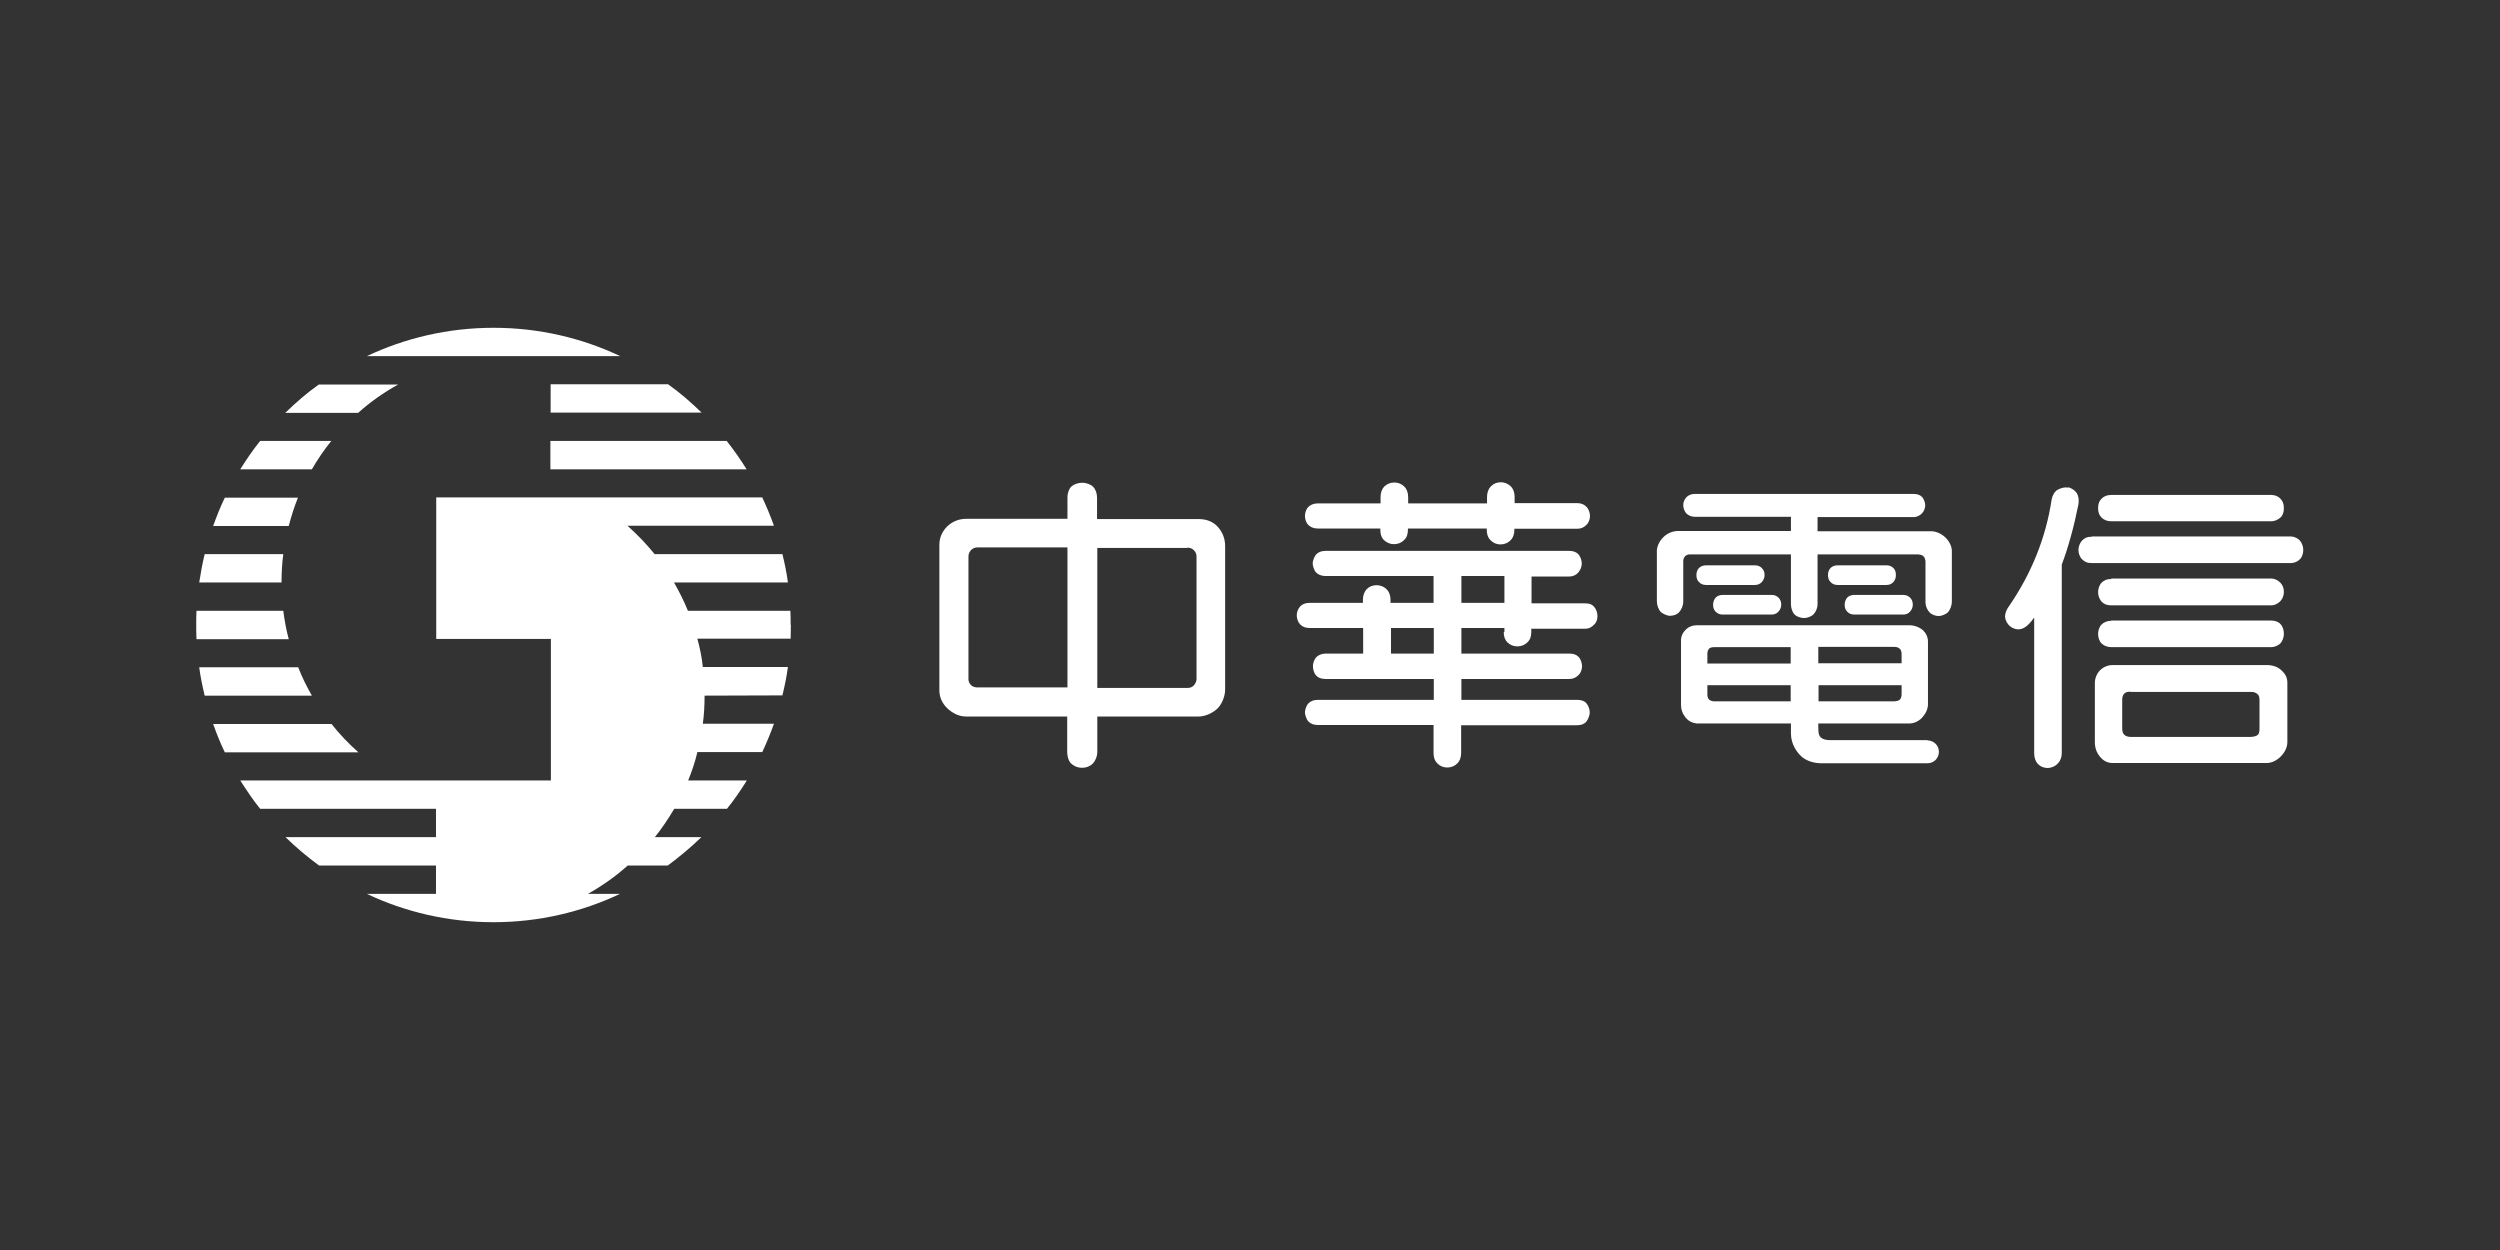 <svg width="160" height="80" viewBox="0 0 160 80" fill="none" xmlns="http://www.w3.org/2000/svg">
<rect x="0" y="0" width="160" height="80" fill="#333333" stroke="none"/>
<g clip-path="url(#clip0_25_74)">
<path d="M31.58 20.979C28.683 20.979 25.929 21.632 23.478 22.794H39.697C37.246 21.632 34.492 20.979 31.596 20.979H31.58ZM25.499 24.608H20.406C19.642 25.149 18.925 25.77 18.257 26.423H22.921C23.701 25.722 24.56 25.117 25.483 24.608H25.499ZM35.241 30.036H47.783C47.401 29.415 46.972 28.81 46.51 28.221H35.225V30.036H35.241ZM21.218 28.221H16.649C16.188 28.794 15.774 29.399 15.376 30.036H19.96C20.326 29.399 20.74 28.794 21.202 28.221H21.218ZM35.241 26.407H44.902C44.234 25.754 43.518 25.133 42.754 24.592H35.241V26.407ZM50.601 40C50.601 39.698 50.601 39.395 50.585 39.093H44.027C43.772 38.456 43.47 37.867 43.136 37.278H50.426C50.346 36.657 50.219 36.053 50.075 35.464H41.894C41.369 34.811 40.78 34.206 40.159 33.649H49.534C49.312 33.028 49.057 32.423 48.786 31.835H27.919V40.892H35.257V49.948H15.376C15.774 50.569 16.188 51.19 16.649 51.763H27.903V53.578H18.273C18.941 54.23 19.658 54.835 20.422 55.392H27.903V57.207H23.478C25.929 58.369 28.683 59.021 31.58 59.021C34.477 59.021 37.23 58.369 39.682 57.207H37.628C38.535 56.697 39.395 56.092 40.175 55.392H42.738C43.486 54.835 44.218 54.23 44.886 53.578H41.91C42.372 53.005 42.77 52.4 43.151 51.763H46.526C46.988 51.19 47.401 50.585 47.799 49.948H44.043C44.282 49.359 44.489 48.755 44.632 48.134H48.786C49.057 47.545 49.312 46.94 49.534 46.319H44.982C45.062 45.73 45.093 45.125 45.093 44.521L50.075 44.505C50.219 43.9 50.346 43.311 50.426 42.69H44.982C44.918 42.069 44.791 41.465 44.632 40.876H50.601C50.601 40.573 50.617 40.271 50.617 39.968L50.601 40ZM21.202 46.335H13.641C13.864 46.956 14.103 47.561 14.389 48.15H22.937C22.316 47.593 21.727 46.988 21.218 46.335H21.202ZM19.069 42.706H12.75C12.829 43.327 12.957 43.916 13.1 44.521H19.96C19.626 43.932 19.323 43.327 19.085 42.706H19.069ZM18.018 37.278C18.018 36.673 18.05 36.053 18.13 35.464H13.1C12.957 36.053 12.845 36.657 12.75 37.278H18.018ZM19.069 31.851H14.389C14.103 32.439 13.864 33.044 13.641 33.665H18.48C18.639 33.044 18.83 32.439 19.069 31.851ZM18.13 39.093H12.575C12.559 39.395 12.559 39.698 12.559 40C12.559 40.303 12.559 40.605 12.575 40.907H18.48C18.321 40.318 18.209 39.714 18.13 39.093Z" fill="white"/>
<path d="M132.352 31.182C132.622 31.246 132.797 31.405 132.893 31.532C133.02 31.707 133.068 31.994 133.02 32.28C132.718 33.777 132.352 35.082 131.954 36.132V48.198C131.954 48.468 131.858 48.707 131.683 48.882C131.524 49.041 131.317 49.137 131.062 49.153C130.823 49.153 130.601 49.073 130.426 48.898C130.266 48.723 130.187 48.484 130.187 48.198V39.523C129.741 40.159 129.455 40.239 129.264 40.271C129.088 40.303 128.834 40.239 128.643 40.08C128.468 39.937 128.34 39.698 128.324 39.491C128.309 39.3 128.404 39.013 128.579 38.791C130.012 36.705 130.935 34.413 131.301 31.994C131.349 31.707 131.492 31.469 131.667 31.357C131.826 31.262 132.129 31.15 132.367 31.214L132.352 31.182ZM135.217 42.563H145.053C145.451 42.563 145.786 42.674 146.024 42.913C146.279 43.152 146.391 43.375 146.391 43.709V47.481C146.391 47.832 146.231 48.15 145.961 48.42C145.706 48.675 145.388 48.834 145.053 48.834H135.217C134.882 48.834 134.612 48.691 134.405 48.436C134.166 48.15 134.071 47.847 134.071 47.481V43.709C134.071 43.407 134.198 43.104 134.405 42.897C134.612 42.69 134.898 42.563 135.217 42.563ZM136.363 44.266C136.108 44.266 136.012 44.33 135.949 44.393C135.885 44.457 135.821 44.584 135.821 44.76C135.821 44.775 135.821 46.622 135.821 46.622C135.821 46.829 135.869 46.94 135.949 47.02C136.044 47.115 136.188 47.163 136.379 47.163H144.035C144.242 47.163 144.417 47.099 144.496 47.036C144.576 46.956 144.608 46.829 144.608 46.638V44.823C144.608 44.632 144.576 44.505 144.496 44.441C144.385 44.33 144.258 44.282 144.051 44.282H136.347L136.363 44.266ZM135.121 39.73C134.866 39.73 134.644 39.825 134.5 39.968C134.341 40.128 134.278 40.382 134.278 40.573C134.278 40.764 134.341 41.035 134.5 41.178C134.66 41.337 134.882 41.417 135.121 41.417H145.324C145.611 41.417 145.802 41.306 145.945 41.178C146.088 41.019 146.168 40.78 146.168 40.557C146.168 40.334 146.104 40.096 145.945 39.937C145.818 39.793 145.611 39.714 145.324 39.714H135.121V39.73ZM135.121 37.056C134.835 37.056 134.66 37.135 134.5 37.294C134.357 37.438 134.278 37.692 134.278 37.899C134.278 38.106 134.357 38.345 134.5 38.504C134.66 38.663 134.835 38.743 135.121 38.743H145.324C145.595 38.743 145.786 38.631 145.945 38.472C146.088 38.313 146.168 38.106 146.168 37.883C146.168 37.66 146.104 37.453 145.945 37.294C145.802 37.151 145.595 37.024 145.324 37.024H135.121V37.056ZM133.88 34.35C133.577 34.35 133.418 34.429 133.259 34.588C133.116 34.732 133.02 34.986 133.02 35.193C133.02 35.4 133.1 35.655 133.259 35.798C133.418 35.957 133.577 36.037 133.88 36.037H146.582C146.868 36.037 147.059 35.925 147.186 35.798C147.346 35.655 147.409 35.4 147.409 35.193C147.409 34.986 147.33 34.748 147.186 34.588C147.043 34.445 146.852 34.334 146.582 34.334H133.88V34.35ZM135.121 31.676C134.835 31.676 134.644 31.771 134.5 31.914C134.357 32.058 134.278 32.233 134.278 32.519C134.278 32.806 134.357 32.981 134.5 33.124C134.644 33.267 134.851 33.363 135.121 33.363H145.324C145.611 33.363 145.802 33.251 145.945 33.124C146.104 32.981 146.168 32.79 146.168 32.519C146.168 32.249 146.088 32.058 145.945 31.914C145.802 31.771 145.626 31.676 145.34 31.676H135.137H135.121Z" fill="white"/>
<path d="M101.759 33.029C101.759 33.219 101.679 33.458 101.536 33.586C101.377 33.745 101.201 33.84 100.947 33.84H96.92V33.904C96.92 34.191 96.84 34.413 96.665 34.588C96.506 34.748 96.283 34.843 96.028 34.843C95.774 34.843 95.567 34.748 95.392 34.572C95.217 34.397 95.153 34.175 95.153 33.888V33.824H90.107V33.888C90.107 34.175 90.043 34.397 89.853 34.572C89.693 34.732 89.471 34.827 89.216 34.827C88.961 34.827 88.754 34.732 88.579 34.572C88.404 34.397 88.34 34.175 88.34 33.888V33.824H84.329C84.059 33.824 83.868 33.729 83.74 33.602C83.581 33.458 83.517 33.204 83.517 33.013C83.517 32.822 83.597 32.567 83.74 32.44C83.868 32.312 84.075 32.217 84.345 32.217H88.356V31.819C88.356 31.532 88.436 31.309 88.595 31.134C88.77 30.975 88.977 30.88 89.232 30.88C89.486 30.88 89.709 30.975 89.868 31.134C90.043 31.309 90.123 31.548 90.123 31.819V32.217H95.169V31.819C95.169 31.532 95.249 31.309 95.408 31.134C95.583 30.959 95.79 30.864 96.044 30.864C96.299 30.864 96.506 30.959 96.681 31.118C96.856 31.294 96.936 31.532 96.936 31.803V32.201H100.963C101.202 32.201 101.408 32.296 101.536 32.44C101.679 32.583 101.759 32.822 101.759 33.013V33.029ZM89.025 40.191V41.831H91.763V40.191H89.025ZM93.529 36.865V38.584H96.283V36.865H93.529ZM96.283 40.43V40.191H93.529V41.831H100.453C100.692 41.831 100.883 41.894 101.026 42.038C101.186 42.197 101.249 42.467 101.249 42.642C101.249 42.818 101.186 43.056 101.026 43.2C100.867 43.359 100.692 43.454 100.453 43.454H93.529V44.791H100.947C101.186 44.791 101.393 44.855 101.52 44.998C101.663 45.157 101.743 45.396 101.743 45.587C101.743 45.794 101.647 46.033 101.52 46.192C101.377 46.351 101.186 46.415 100.931 46.415H93.513V48.182C93.513 48.468 93.434 48.691 93.259 48.866C93.1 49.025 92.877 49.121 92.622 49.121C92.367 49.121 92.145 49.025 91.985 48.85C91.81 48.675 91.747 48.452 91.747 48.166V46.399H84.329C84.075 46.399 83.884 46.319 83.74 46.176C83.597 46.017 83.517 45.73 83.517 45.587C83.517 45.444 83.597 45.157 83.74 45.014C83.884 44.871 84.075 44.791 84.345 44.791H91.763V43.454H84.839C84.584 43.454 84.377 43.391 84.234 43.231C84.091 43.088 84.027 42.818 84.027 42.642C84.027 42.467 84.091 42.213 84.25 42.054C84.377 41.926 84.584 41.831 84.839 41.831H87.242V40.191H83.804C83.549 40.191 83.358 40.112 83.215 39.968C83.072 39.825 82.992 39.586 82.992 39.38C82.992 39.173 83.072 38.966 83.215 38.806C83.358 38.663 83.549 38.584 83.804 38.584H87.226V38.393C87.226 38.122 87.306 37.883 87.465 37.708C87.64 37.533 87.847 37.453 88.102 37.453C88.356 37.453 88.579 37.549 88.738 37.708C88.913 37.883 88.993 38.122 88.993 38.393V38.584H91.747V36.865H84.823C84.568 36.865 84.361 36.769 84.234 36.642C84.091 36.498 84.011 36.196 84.011 36.053C84.011 35.91 84.106 35.623 84.234 35.48C84.377 35.337 84.568 35.257 84.823 35.257H100.437C100.676 35.257 100.867 35.321 101.01 35.464C101.154 35.623 101.233 35.862 101.233 36.069C101.233 36.276 101.154 36.467 101.01 36.642C100.867 36.801 100.676 36.896 100.437 36.896H98.018V38.615H101.44C101.711 38.615 101.87 38.663 102.013 38.822C102.172 38.998 102.236 39.22 102.236 39.427C102.236 39.634 102.188 39.825 102.013 39.984C101.854 40.144 101.711 40.239 101.424 40.239H98.002V40.478C98.002 40.733 97.923 40.955 97.748 41.114C97.588 41.274 97.365 41.369 97.111 41.369C96.856 41.369 96.649 41.274 96.474 41.114C96.315 40.955 96.251 40.748 96.235 40.478L96.283 40.43Z" fill="white"/>
<path d="M68.571 31.134C68.412 31.293 68.317 31.548 68.317 31.835V33.203H61.854C61.377 33.203 60.979 33.363 60.629 33.681C60.294 34.015 60.119 34.413 60.119 34.875V44.17C60.119 44.616 60.294 45.014 60.644 45.348C60.995 45.667 61.392 45.858 61.838 45.858H68.301V48.102C68.301 48.452 68.412 48.739 68.555 48.866C68.683 48.993 68.921 49.137 69.256 49.137C69.59 49.137 69.813 48.993 69.94 48.866C70.083 48.723 70.227 48.436 70.227 48.102V45.858H76.705C77.182 45.858 77.676 45.587 77.93 45.332C78.185 45.078 78.408 44.584 78.408 44.139V34.938C78.408 34.477 78.249 34.079 77.962 33.745C77.644 33.379 77.214 33.219 76.689 33.219H70.211V31.851C70.211 31.564 70.115 31.309 69.956 31.15C69.797 30.991 69.494 30.895 69.256 30.895C69.017 30.895 68.714 30.991 68.539 31.166L68.571 31.134ZM62.141 43.836C62.029 43.725 61.981 43.613 61.981 43.454V35.623C61.981 35.464 62.029 35.336 62.141 35.209C62.268 35.082 62.411 35.034 62.554 35.034H68.317V43.995H62.554C62.395 43.995 62.252 43.948 62.125 43.836H62.141ZM75.989 35.05C76.148 35.05 76.307 35.098 76.418 35.225C76.53 35.336 76.578 35.464 76.578 35.639V43.47C76.578 43.613 76.482 43.788 76.403 43.868C76.323 43.948 76.212 44.027 76.02 44.027H70.227V35.066H75.973L75.989 35.05Z" fill="white"/>
<path d="M112.312 36.18C112.503 36.18 112.646 36.244 112.757 36.355C112.869 36.467 112.933 36.61 112.933 36.801C112.933 36.976 112.869 37.119 112.757 37.246C112.646 37.374 112.503 37.438 112.312 37.438H109.192C109.001 37.438 108.842 37.374 108.73 37.246C108.619 37.135 108.571 36.992 108.571 36.801C108.571 36.626 108.619 36.483 108.73 36.355C108.842 36.244 109.001 36.18 109.192 36.18H112.312ZM113.378 38.074C113.569 38.074 113.712 38.138 113.824 38.249C113.935 38.361 113.999 38.504 113.999 38.695C113.999 38.87 113.935 39.013 113.824 39.141C113.712 39.268 113.569 39.332 113.378 39.332H110.258C110.067 39.332 109.908 39.268 109.797 39.141C109.685 39.029 109.638 38.886 109.638 38.695C109.638 38.52 109.701 38.377 109.797 38.249C109.908 38.138 110.067 38.074 110.258 38.074H113.378ZM120.732 36.18C120.923 36.18 121.066 36.244 121.178 36.355C121.289 36.467 121.337 36.61 121.337 36.801C121.337 36.976 121.289 37.119 121.178 37.246C121.066 37.374 120.923 37.438 120.732 37.438H117.612C117.421 37.438 117.262 37.374 117.151 37.246C117.039 37.135 116.991 36.992 116.991 36.801C116.991 36.626 117.039 36.483 117.151 36.355C117.262 36.244 117.421 36.18 117.612 36.18H120.732ZM121.798 38.074C121.989 38.074 122.133 38.138 122.244 38.249C122.356 38.361 122.419 38.504 122.419 38.695C122.419 38.87 122.356 39.013 122.244 39.141C122.133 39.268 121.989 39.332 121.798 39.332H118.679C118.488 39.332 118.328 39.268 118.217 39.141C118.106 39.029 118.058 38.886 118.058 38.695C118.058 38.52 118.122 38.377 118.217 38.249C118.328 38.138 118.488 38.074 118.679 38.074H121.798ZM109.272 41.831C109.272 41.703 109.303 41.608 109.383 41.512C109.447 41.449 109.558 41.417 109.733 41.417H114.604V42.467H109.272V41.847V41.831ZM114.604 43.852V44.887H109.733C109.574 44.887 109.463 44.839 109.383 44.775C109.303 44.696 109.272 44.584 109.272 44.441V43.852H114.604ZM121.241 41.401C121.4 41.401 121.528 41.449 121.607 41.544C121.671 41.608 121.703 41.735 121.703 41.878V42.451H116.371V41.401H121.241ZM121.703 43.852V44.441C121.703 44.584 121.655 44.712 121.591 44.775C121.528 44.839 121.4 44.871 121.241 44.887H116.387V43.852H121.719H121.703ZM123.358 47.37H117.151C116.928 47.37 116.673 47.338 116.514 47.179C116.355 47.02 116.371 46.701 116.371 46.303H122.18C122.467 46.303 122.753 46.192 122.992 45.953C123.231 45.699 123.374 45.412 123.39 45.11V41.067C123.39 40.764 123.263 40.526 123.072 40.334C122.817 40.127 122.515 40.016 122.18 40.016H108.603C108.317 40.016 108.062 40.112 107.871 40.319C107.664 40.526 107.568 40.78 107.584 41.067V45.094C107.584 45.412 107.68 45.683 107.887 45.937C108.062 46.144 108.301 46.272 108.603 46.303H114.62V46.94C114.62 47.641 115.018 48.182 115.336 48.452C115.702 48.755 116.196 48.85 116.593 48.85H123.358C123.756 48.85 124.09 48.532 124.09 48.118C124.09 47.704 123.756 47.386 123.358 47.386V47.37ZM122.833 35.496C122.944 35.496 123.056 35.543 123.12 35.623C123.183 35.687 123.215 35.798 123.231 35.925V38.52C123.231 38.806 123.358 39.061 123.502 39.204C123.645 39.348 123.884 39.427 124.09 39.427C124.266 39.427 124.568 39.3 124.679 39.172C124.807 39.029 124.918 38.759 124.918 38.504V35.4C124.95 35.034 124.791 34.684 124.52 34.413C124.266 34.159 123.899 33.983 123.533 33.999H116.323V33.092H122.483C122.706 33.092 122.881 32.981 123.008 32.853C123.135 32.726 123.215 32.503 123.215 32.344C123.215 32.185 123.135 31.93 123.008 31.803C122.881 31.675 122.706 31.612 122.483 31.612H108.476C108.253 31.612 108.078 31.675 107.934 31.819C107.807 31.962 107.728 32.121 107.728 32.328C107.728 32.551 107.823 32.742 107.934 32.869C108.062 32.981 108.237 33.076 108.476 33.076H114.62V33.983H107.409C107.059 33.983 106.693 34.127 106.438 34.397C106.184 34.652 106.009 35.018 106.04 35.384V38.488C106.04 38.743 106.152 39.013 106.279 39.157C106.391 39.268 106.693 39.411 106.868 39.411C107.075 39.411 107.314 39.348 107.457 39.188C107.6 39.029 107.728 38.775 107.728 38.504V35.91C107.728 35.798 107.775 35.671 107.839 35.607C107.903 35.543 108.014 35.48 108.126 35.48H114.62V38.647C114.62 38.934 114.715 39.188 114.859 39.332C115.002 39.475 115.256 39.554 115.463 39.554C115.67 39.554 115.925 39.459 116.068 39.316C116.211 39.157 116.323 38.934 116.323 38.647V35.48H122.817L122.833 35.496Z" fill="white"/>
</g>
<defs>
<clipPath id="clip0_25_74">
<rect width="160" height="80" fill="white"/>
</clipPath>
</defs>
</svg>
